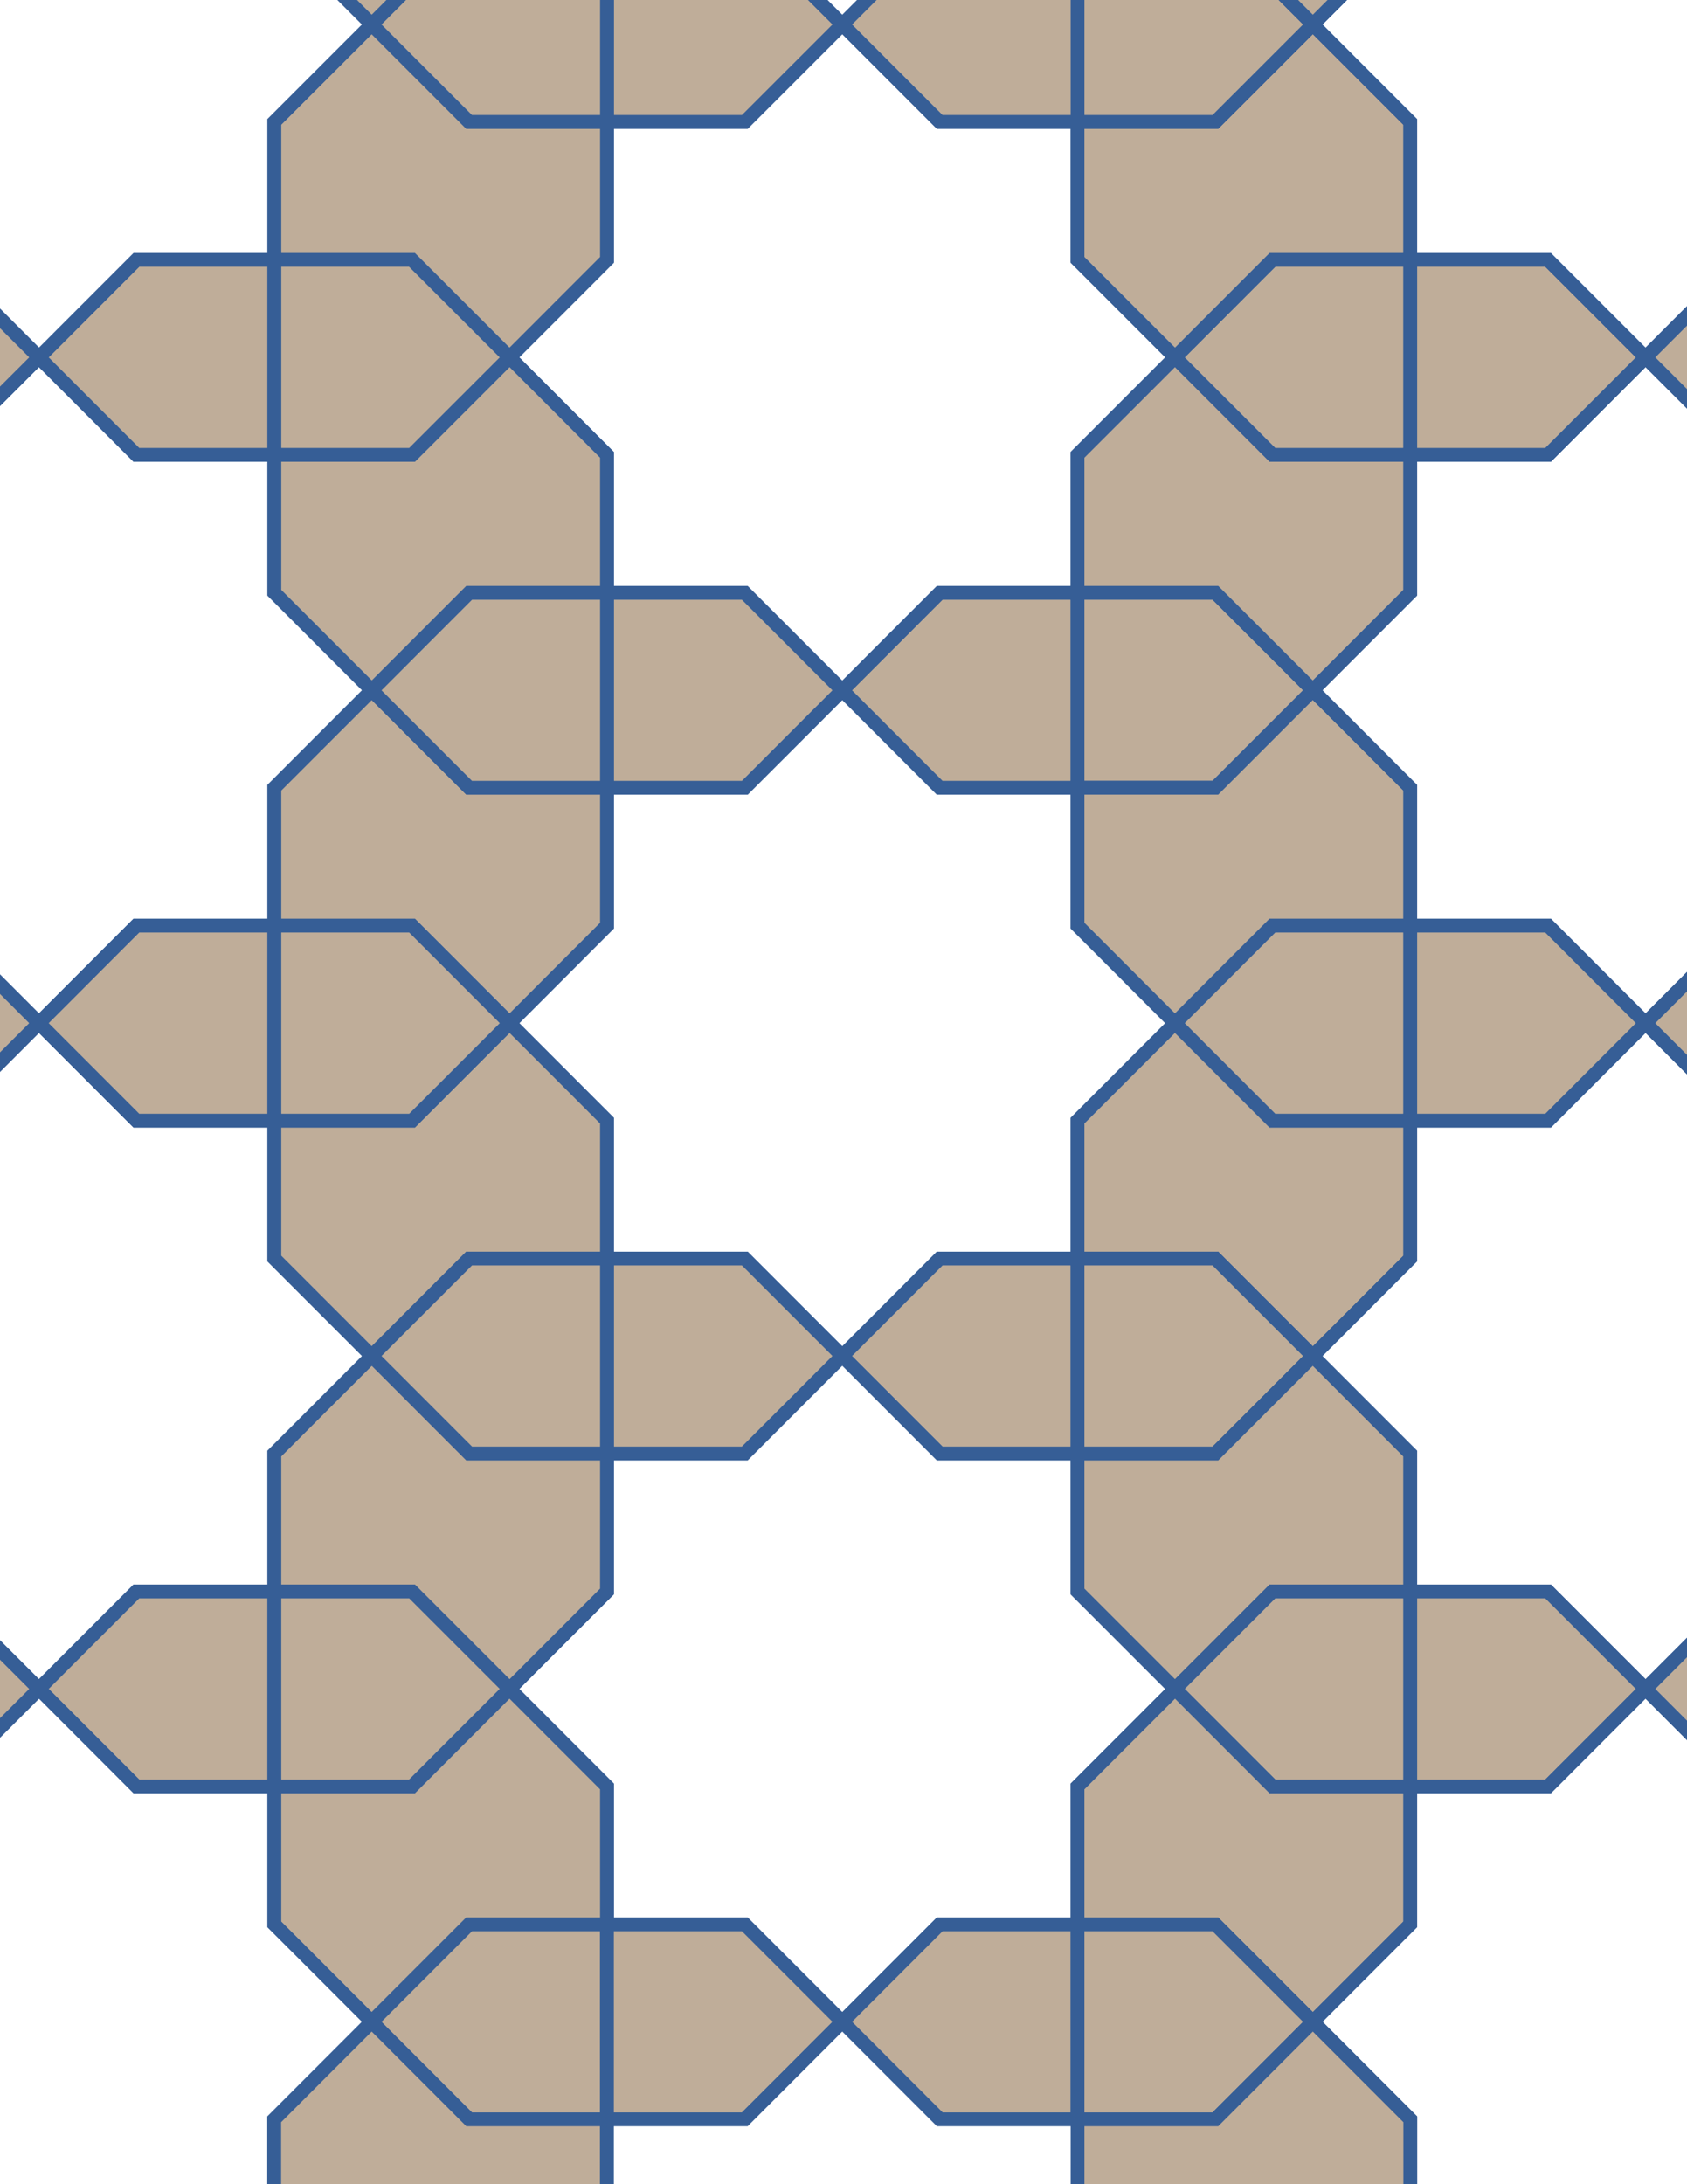 <svg xmlns="http://www.w3.org/2000/svg" xmlns:xlink="http://www.w3.org/1999/xlink" xmlns:inkscape="http://www.inkscape.org/namespaces/inkscape" version="1.1" width="612" height="792" viewBox="0 0 612 792">
<rect x="0" y="0" width="612" height="792" fill="#333333" stroke="none"/>
<path transform="matrix(.1,0,0,-.1,0,792)" d="M4262.6 4210 3909 4563.6V5063.6H3409L3055.5 5417.1 2701.9 5063.6H2201.9V4563.6L1848.4 4210 2201.9 3856.4V3356.4H2701.9L3055.5 3002.9 3409 3356.4H3909V3856.4" fill="#ffffff"/>
<path transform="matrix(.1,0,0,-.1,0,792)" stroke-width="50" stroke-linecap="butt" stroke-miterlimit="10" stroke-linejoin="miter" fill="none" stroke="#365e96" d="M4262.6 4210 3909 4563.6V5063.6H3409L3055.5 5417.1 2701.9 5063.6H2201.9V4563.6L1848.4 4210 2201.9 3856.4V3356.4H2701.9L3055.5 3002.9 3409 3356.4H3909V3856.4Z"/>
<path transform="matrix(.1,0,0,-.1,0,792)" d="M3409 5063.6H3909V5770.7H3409L3055.5 5417.1" fill="#bfad99"/>
<path transform="matrix(.1,0,0,-.1,0,792)" stroke-width="50" stroke-linecap="butt" stroke-miterlimit="10" stroke-linejoin="miter" fill="none" stroke="#365e96" d="M3409 5063.6H3909V5770.7H3409L3055.5 5417.1Z"/>
<path transform="matrix(.1,0,0,-.1,0,792)" d="M2701.9 5063.6 3055.5 5417.1 2701.9 5770.7H2201.9V5063.6" fill="#bfad99"/>
<path transform="matrix(.1,0,0,-.1,0,792)" stroke-width="50" stroke-linecap="butt" stroke-miterlimit="10" stroke-linejoin="miter" fill="none" stroke="#365e96" d="M2701.9 5063.6 3055.5 5417.1 2701.9 5770.7H2201.9V5063.6Z"/>
<path transform="matrix(.1,0,0,-.1,0,792)" d="M2701.9 3356.4H2201.9V2649.3H2701.9L3055.5 3002.9" fill="#bfad99"/>
<path transform="matrix(.1,0,0,-.1,0,792)" stroke-width="50" stroke-linecap="butt" stroke-miterlimit="10" stroke-linejoin="miter" fill="none" stroke="#365e96" d="M2701.9 3356.4H2201.9V2649.3H2701.9L3055.5 3002.9Z"/>
<path transform="matrix(.1,0,0,-.1,0,792)" d="M3409 3356.4 3055.5 3002.9 3409 2649.3H3909V3356.4" fill="#bfad99"/>
<path transform="matrix(.1,0,0,-.1,0,792)" stroke-width="50" stroke-linecap="butt" stroke-miterlimit="10" stroke-linejoin="miter" fill="none" stroke="#365e96" d="M3409 3356.4 3055.5 3002.9 3409 2649.3H3909V3356.4Z"/>
<path transform="matrix(.1,0,0,-.1,0,792)" d="M2201.9 5063.6H1701.9L1348.4 5417.1 994.801 5063.6V4563.6H1494.8L1848.4 4210 2201.9 4563.6" fill="#bfad99"/>
<path transform="matrix(.1,0,0,-.1,0,792)" stroke-width="50" stroke-linecap="butt" stroke-miterlimit="10" stroke-linejoin="miter" fill="none" stroke="#365e96" d="M2201.9 5063.6H1701.9L1348.4 5417.1 994.801 5063.6V4563.6H1494.8L1848.4 4210 2201.9 4563.6Z"/>
<path transform="matrix(.1,0,0,-.1,0,792)" d="M2201.9 5063.6V5770.7H1701.9L1348.4 5417.1 1701.9 5063.6" fill="#bfad99"/>
<path transform="matrix(.1,0,0,-.1,0,792)" stroke-width="50" stroke-linecap="butt" stroke-miterlimit="10" stroke-linejoin="miter" fill="none" stroke="#365e96" d="M2201.9 5063.6V5770.7H1701.9L1348.4 5417.1 1701.9 5063.6Z"/>
<path transform="matrix(.1,0,0,-.1,0,792)" d="M2201.9 3856.4 1848.4 4210 1494.8 3856.4H994.801V3356.4L1348.4 3002.9 1701.9 3356.4H2201.9" fill="#bfad99"/>
<path transform="matrix(.1,0,0,-.1,0,792)" stroke-width="50" stroke-linecap="butt" stroke-miterlimit="10" stroke-linejoin="miter" fill="none" stroke="#365e96" d="M2201.9 3856.4 1848.4 4210 1494.8 3856.4H994.801V3356.4L1348.4 3002.9 1701.9 3356.4H2201.9Z"/>
<path transform="matrix(.1,0,0,-.1,0,792)" d="M2201.9 3356.4H1701.9L1348.4 3002.9 1701.9 2649.3H2201.9" fill="#bfad99"/>
<path transform="matrix(.1,0,0,-.1,0,792)" stroke-width="50" stroke-linecap="butt" stroke-miterlimit="10" stroke-linejoin="miter" fill="none" stroke="#365e96" d="M2201.9 3356.4H1701.9L1348.4 3002.9 1701.9 2649.3H2201.9Z"/>
<path transform="matrix(.1,0,0,-.1,0,792)" d="M3055.5 3002.9 2701.9 2649.3H2201.9V2149.3L1848.4 1795.8 2201.9 1442.2V942.199H2701.9L3055.5 588.699 3409 942.199H3909V1442.2L4262.6 1795.8 3909 2149.3V2649.3H3409" fill="#ffffff"/>
<path transform="matrix(.1,0,0,-.1,0,792)" stroke-width="50" stroke-linecap="butt" stroke-miterlimit="10" stroke-linejoin="miter" fill="none" stroke="#365e96" d="M3055.5 3002.9 2701.9 2649.3H2201.9V2149.3L1848.4 1795.8 2201.9 1442.2V942.199H2701.9L3055.5 588.699 3409 942.199H3909V1442.2L4262.6 1795.8 3909 2149.3V2649.3H3409Z"/>
<path transform="matrix(.1,0,0,-.1,0,792)" d="M3055.5 5417.1 3409 5770.7H3909V6270.7L4262.6 6624.2 3909 6977.8V7477.8H3409L3055.5 7831.3 2701.9 7477.8H2201.9V6977.8L1848.4 6624.2 2201.9 6270.7V5770.7H2701.9" fill="#ffffff"/>
<path transform="matrix(.1,0,0,-.1,0,792)" stroke-width="50" stroke-linecap="butt" stroke-miterlimit="10" stroke-linejoin="miter" fill="none" stroke="#365e96" d="M3055.5 5417.1 3409 5770.7H3909V6270.7L4262.6 6624.2 3909 6977.8V7477.8H3409L3055.5 7831.3 2701.9 7477.8H2201.9V6977.8L1848.4 6624.2 2201.9 6270.7V5770.7H2701.9Z"/>
<path transform="matrix(.1,0,0,-.1,0,792)" d="M3909 5063.6H4409L4762.6 5417.1 4409 5770.7H3909" fill="#bfad99"/>
<path transform="matrix(.1,0,0,-.1,0,792)" stroke-width="50" stroke-linecap="butt" stroke-miterlimit="10" stroke-linejoin="miter" fill="none" stroke="#365e96" d="M3909 5063.6H4409L4762.6 5417.1 4409 5770.7H3909Z"/>
<path transform="matrix(.1,0,0,-.1,0,792)" d="M3909 4563.6 4262.6 4210 4616.1 4563.6H5116.1V5063.6L4762.6 5417.1 4409 5063.6H3909" fill="#bfad99"/>
<path transform="matrix(.1,0,0,-.1,0,792)" stroke-width="50" stroke-linecap="butt" stroke-miterlimit="10" stroke-linejoin="miter" fill="none" stroke="#365e96" d="M3909 4563.6 4262.6 4210 4616.1 4563.6H5116.1V5063.6L4762.6 5417.1 4409 5063.6H3909Z"/>
<path transform="matrix(.1,0,0,-.1,0,792)" d="M3909 3856.4V3356.4H4409L4762.6 3002.9 5116.1 3356.4V3856.4H4616.1L4262.6 4210" fill="#bfad99"/>
<path transform="matrix(.1,0,0,-.1,0,792)" stroke-width="50" stroke-linecap="butt" stroke-miterlimit="10" stroke-linejoin="miter" fill="none" stroke="#365e96" d="M3909 3856.4V3356.4H4409L4762.6 3002.9 5116.1 3356.4V3856.4H4616.1L4262.6 4210Z"/>
<path transform="matrix(.1,0,0,-.1,0,792)" d="M3909 3356.4V2649.3H4409L4762.6 3002.9 4409 3356.4" fill="#bfad99"/>
<path transform="matrix(.1,0,0,-.1,0,792)" stroke-width="50" stroke-linecap="butt" stroke-miterlimit="10" stroke-linejoin="miter" fill="none" stroke="#365e96" d="M3909 3356.4V2649.3H4409L4762.6 3002.9 4409 3356.4Z"/>
<path transform="matrix(.1,0,0,-.1,0,792)" d="M4262.6 4210 4616.1 3856.4H5116.1V4563.6H4616.1" fill="#bfad99"/>
<path transform="matrix(.1,0,0,-.1,0,792)" stroke-width="50" stroke-linecap="butt" stroke-miterlimit="10" stroke-linejoin="miter" fill="none" stroke="#365e96" d="M4262.6 4210 4616.1 3856.4H5116.1V4563.6H4616.1Z"/>
<path transform="matrix(.1,0,0,-.1,0,792)" d="M1848.4 4210 1494.8 4563.6H994.801V3856.4H1494.8" fill="#bfad99"/>
<path transform="matrix(.1,0,0,-.1,0,792)" stroke-width="50" stroke-linecap="butt" stroke-miterlimit="10" stroke-linejoin="miter" fill="none" stroke="#365e96" d="M1848.4 4210 1494.8 4563.6H994.801V3856.4H1494.8Z"/>
<path transform="matrix(.1,0,0,-.1,0,792)" d="M2201.9 2649.3H1701.9L1348.4 3002.9 994.801 2649.3V2149.3H1494.8L1848.4 1795.8 2201.9 2149.3" fill="#bfad99"/>
<path transform="matrix(.1,0,0,-.1,0,792)" stroke-width="50" stroke-linecap="butt" stroke-miterlimit="10" stroke-linejoin="miter" fill="none" stroke="#365e96" d="M2201.9 2649.3H1701.9L1348.4 3002.9 994.801 2649.3V2149.3H1494.8L1848.4 1795.8 2201.9 2149.3Z"/>
<path transform="matrix(.1,0,0,-.1,0,792)" d="M3909 2649.3V2149.3L4262.6 1795.8 4616.1 2149.3H5116.1V2649.3L4762.6 3002.9 4409 2649.3" fill="#bfad99"/>
<path transform="matrix(.1,0,0,-.1,0,792)" stroke-width="50" stroke-linecap="butt" stroke-miterlimit="10" stroke-linejoin="miter" fill="none" stroke="#365e96" d="M3909 2649.3V2149.3L4262.6 1795.8 4616.1 2149.3H5116.1V2649.3L4762.6 3002.9 4409 2649.3Z"/>
<path transform="matrix(.1,0,0,-.1,0,792)" d="M3909 5770.7H4409L4762.6 5417.1 5116.1 5770.7V6270.7H4616.1L4262.6 6624.2 3909 6270.7" fill="#bfad99"/>
<path transform="matrix(.1,0,0,-.1,0,792)" stroke-width="50" stroke-linecap="butt" stroke-miterlimit="10" stroke-linejoin="miter" fill="none" stroke="#365e96" d="M3909 5770.7H4409L4762.6 5417.1 5116.1 5770.7V6270.7H4616.1L4262.6 6624.2 3909 6270.7Z"/>
<path transform="matrix(.1,0,0,-.1,0,792)" d="M2201.9 5770.7V6270.7L1848.4 6624.2 1494.8 6270.7H994.801V5770.7L1348.4 5417.1 1701.9 5770.7" fill="#bfad99"/>
<path transform="matrix(.1,0,0,-.1,0,792)" stroke-width="50" stroke-linecap="butt" stroke-miterlimit="10" stroke-linejoin="miter" fill="none" stroke="#365e96" d="M2201.9 5770.7V6270.7L1848.4 6624.2 1494.8 6270.7H994.801V5770.7L1348.4 5417.1 1701.9 5770.7Z"/>
<path transform="matrix(.1,0,0,-.1,0,792)" d="M1494.8 6270.7 1848.4 6624.2 1494.8 6977.8H994.801V6270.7" fill="#bfad99"/>
<path transform="matrix(.1,0,0,-.1,0,792)" stroke-width="50" stroke-linecap="butt" stroke-miterlimit="10" stroke-linejoin="miter" fill="none" stroke="#365e96" d="M1494.8 6270.7 1848.4 6624.2 1494.8 6977.8H994.801V6270.7Z"/>
<path transform="matrix(.1,0,0,-.1,0,792)" d="M1494.8 2149.3H994.801V1442.2H1494.8L1848.4 1795.8" fill="#bfad99"/>
<path transform="matrix(.1,0,0,-.1,0,792)" stroke-width="50" stroke-linecap="butt" stroke-miterlimit="10" stroke-linejoin="miter" fill="none" stroke="#365e96" d="M1494.8 2149.3H994.801V1442.2H1494.8L1848.4 1795.8Z"/>
<path transform="matrix(.1,0,0,-.1,0,792)" d="M1348.4 5417.1 994.801 5770.7V6270.7H494.801L141.301 6624.2-212.301 6270.7H-712.301V5770.7L-1065.8 5417.1-712.301 5063.6V4563.6H-212.301L141.301 4210 494.801 4563.6H994.801V5063.6" fill="#ffffff"/>
<path transform="matrix(.1,0,0,-.1,0,792)" stroke-width="50" stroke-linecap="butt" stroke-miterlimit="10" stroke-linejoin="miter" fill="none" stroke="#365e96" d="M1348.4 5417.1 994.801 5770.7V6270.7H494.801L141.301 6624.2-212.301 6270.7H-712.301V5770.7L-1065.8 5417.1-712.301 5063.6V4563.6H-212.301L141.301 4210 494.801 4563.6H994.801V5063.6Z"/>
<path transform="matrix(.1,0,0,-.1,0,792)" d="M1348.4 3002.9 994.801 3356.4V3856.4H494.801L141.301 4210-212.301 3856.4H-712.301V3356.4L-1065.8 3002.9-712.301 2649.3V2149.3H-212.301L141.301 1795.8 494.801 2149.3H994.801V2649.3" fill="#ffffff"/>
<path transform="matrix(.1,0,0,-.1,0,792)" stroke-width="50" stroke-linecap="butt" stroke-miterlimit="10" stroke-linejoin="miter" fill="none" stroke="#365e96" d="M1348.4 3002.9 994.801 3356.4V3856.4H494.801L141.301 4210-212.301 3856.4H-712.301V3356.4L-1065.8 3002.9-712.301 2649.3V2149.3H-212.301L141.301 1795.8 494.801 2149.3H994.801V2649.3Z"/>
<path transform="matrix(.1,0,0,-.1,0,792)" d="M4616.1 2149.3 4262.6 1795.8 4616.1 1442.2H5116.1V2149.3" fill="#bfad99"/>
<path transform="matrix(.1,0,0,-.1,0,792)" stroke-width="50" stroke-linecap="butt" stroke-miterlimit="10" stroke-linejoin="miter" fill="none" stroke="#365e96" d="M4616.1 2149.3 4262.6 1795.8 4616.1 1442.2H5116.1V2149.3Z"/>
<path transform="matrix(.1,0,0,-.1,0,792)" d="M4616.1 6270.7H5116.1V6977.8H4616.1L4262.6 6624.2" fill="#bfad99"/>
<path transform="matrix(.1,0,0,-.1,0,792)" stroke-width="50" stroke-linecap="butt" stroke-miterlimit="10" stroke-linejoin="miter" fill="none" stroke="#365e96" d="M4616.1 6270.7H5116.1V6977.8H4616.1L4262.6 6624.2Z"/>
<path transform="matrix(.1,0,0,-.1,0,792)" d="M4262.6 6624.2 4616.1 6977.8H5116.1V7477.8L4762.6 7831.3 4409 7477.8H3909V6977.8" fill="#bfad99"/>
<path transform="matrix(.1,0,0,-.1,0,792)" stroke-width="50" stroke-linecap="butt" stroke-miterlimit="10" stroke-linejoin="miter" fill="none" stroke="#365e96" d="M4262.6 6624.2 4616.1 6977.8H5116.1V7477.8L4762.6 7831.3 4409 7477.8H3909V6977.8Z"/>
<path transform="matrix(.1,0,0,-.1,0,792)" d="M1848.4 6624.2 2201.9 6977.8V7477.8H1701.9L1348.4 7831.3 994.801 7477.8V6977.8H1494.8" fill="#bfad99"/>
<path transform="matrix(.1,0,0,-.1,0,792)" stroke-width="50" stroke-linecap="butt" stroke-miterlimit="10" stroke-linejoin="miter" fill="none" stroke="#365e96" d="M1848.4 6624.2 2201.9 6977.8V7477.8H1701.9L1348.4 7831.3 994.801 7477.8V6977.8H1494.8Z"/>
<path transform="matrix(.1,0,0,-.1,0,792)" d="M1848.4 1795.8 1494.8 1442.2H994.801V942.199L1348.4 588.699 1701.9 942.199H2201.9V1442.2" fill="#bfad99"/>
<path transform="matrix(.1,0,0,-.1,0,792)" stroke-width="50" stroke-linecap="butt" stroke-miterlimit="10" stroke-linejoin="miter" fill="none" stroke="#365e96" d="M1848.4 1795.8 1494.8 1442.2H994.801V942.199L1348.4 588.699 1701.9 942.199H2201.9V1442.2Z"/>
<path transform="matrix(.1,0,0,-.1,0,792)" d="M4262.6 1795.8 3909 1442.2V942.199H4409L4762.6 588.699 5116.1 942.199V1442.2H4616.1" fill="#bfad99"/>
<path transform="matrix(.1,0,0,-.1,0,792)" stroke-width="50" stroke-linecap="butt" stroke-miterlimit="10" stroke-linejoin="miter" fill="none" stroke="#365e96" d="M4262.6 1795.8 3909 1442.2V942.199H4409L4762.6 588.699 5116.1 942.199V1442.2H4616.1Z"/>
<path transform="matrix(.1,0,0,-.1,0,792)" d="M4762.6 3002.9 5116.1 2649.3V2149.3H5616.1L5969.7 1795.8 6323.2 2149.3H6823.2V2649.3L7176.8 3002.9 6823.2 3356.4V3856.4H6323.2L5969.7 4210 5616.1 3856.4H5116.1V3356.4" fill="#ffffff"/>
<path transform="matrix(.1,0,0,-.1,0,792)" stroke-width="50" stroke-linecap="butt" stroke-miterlimit="10" stroke-linejoin="miter" fill="none" stroke="#365e96" d="M4762.6 3002.9 5116.1 2649.3V2149.3H5616.1L5969.7 1795.8 6323.2 2149.3H6823.2V2649.3L7176.8 3002.9 6823.2 3356.4V3856.4H6323.2L5969.7 4210 5616.1 3856.4H5116.1V3356.4Z"/>
<path transform="matrix(.1,0,0,-.1,0,792)" d="M4762.6 5417.1 5116.1 5063.6V4563.6H5616.1L5969.7 4210 6323.2 4563.6H6823.2V5063.6L7176.8 5417.1 6823.2 5770.7V6270.7H6323.2L5969.7 6624.2 5616.1 6270.7H5116.1V5770.7" fill="#ffffff"/>
<path transform="matrix(.1,0,0,-.1,0,792)" stroke-width="50" stroke-linecap="butt" stroke-miterlimit="10" stroke-linejoin="miter" fill="none" stroke="#365e96" d="M4762.6 5417.1 5116.1 5063.6V4563.6H5616.1L5969.7 4210 6323.2 4563.6H6823.2V5063.6L7176.8 5417.1 6823.2 5770.7V6270.7H6323.2L5969.7 6624.2 5616.1 6270.7H5116.1V5770.7Z"/>
<path transform="matrix(.1,0,0,-.1,0,792)" d="M994.801 6270.7V6977.8H494.801L141.301 6624.2 494.801 6270.7" fill="#bfad99"/>
<path transform="matrix(.1,0,0,-.1,0,792)" stroke-width="50" stroke-linecap="butt" stroke-miterlimit="10" stroke-linejoin="miter" fill="none" stroke="#365e96" d="M994.801 6270.7V6977.8H494.801L141.301 6624.2 494.801 6270.7Z"/>
<path transform="matrix(.1,0,0,-.1,0,792)" d="M994.801 4563.6H494.801L141.301 4210 494.801 3856.4H994.801" fill="#bfad99"/>
<path transform="matrix(.1,0,0,-.1,0,792)" stroke-width="50" stroke-linecap="butt" stroke-miterlimit="10" stroke-linejoin="miter" fill="none" stroke="#365e96" d="M994.801 4563.6H494.801L141.301 4210 494.801 3856.4H994.801Z"/>
<path transform="matrix(.1,0,0,-.1,0,792)" d="M994.801 2149.3H494.801L141.301 1795.8 494.801 1442.2H994.801" fill="#bfad99"/>
<path transform="matrix(.1,0,0,-.1,0,792)" stroke-width="50" stroke-linecap="butt" stroke-miterlimit="10" stroke-linejoin="miter" fill="none" stroke="#365e96" d="M994.801 2149.3H494.801L141.301 1795.8 494.801 1442.2H994.801Z"/>
<path transform="matrix(.1,0,0,-.1,0,792)" d="M994.801 1442.2H494.801L141.301 1795.8-212.301 1442.2H-712.301V942.199L-1065.8 588.699-712.301 235.102V-264.898H-212.301L141.301-618.398 494.801-264.898H994.801V235.102L1348.4 588.699 994.801 942.199" fill="#ffffff"/>
<path transform="matrix(.1,0,0,-.1,0,792)" stroke-width="50" stroke-linecap="butt" stroke-miterlimit="10" stroke-linejoin="miter" fill="none" stroke="#365e96" d="M994.801 1442.2H494.801L141.301 1795.8-212.301 1442.2H-712.301V942.199L-1065.8 588.699-712.301 235.102V-264.898H-212.301L141.301-618.398 494.801-264.898H994.801V235.102L1348.4 588.699 994.801 942.199Z"/>
<path transform="matrix(.1,0,0,-.1,0,792)" d="M994.801 6977.8V7477.8L1348.4 7831.3 994.801 8184.9V8684.9H494.801L141.301 9038.4-212.301 8684.9H-712.301V8184.9L-1065.8 7831.3-712.301 7477.8V6977.8H-212.301L141.301 6624.2 494.801 6977.8" fill="#ffffff"/>
<path transform="matrix(.1,0,0,-.1,0,792)" stroke-width="50" stroke-linecap="butt" stroke-miterlimit="10" stroke-linejoin="miter" fill="none" stroke="#365e96" d="M994.801 6977.8V7477.8L1348.4 7831.3 994.801 8184.9V8684.9H494.801L141.301 9038.4-212.301 8684.9H-712.301V8184.9L-1065.8 7831.3-712.301 7477.8V6977.8H-212.301L141.301 6624.2 494.801 6977.8Z"/>
<path transform="matrix(.1,0,0,-.1,0,792)" d="M5116.1 1442.2H5616.1L5969.7 1795.8 5616.1 2149.3H5116.1" fill="#bfad99"/>
<path transform="matrix(.1,0,0,-.1,0,792)" stroke-width="50" stroke-linecap="butt" stroke-miterlimit="10" stroke-linejoin="miter" fill="none" stroke="#365e96" d="M5116.1 1442.2H5616.1L5969.7 1795.8 5616.1 2149.3H5116.1Z"/>
<path transform="matrix(.1,0,0,-.1,0,792)" d="M5116.1 1442.2V942.199L4762.6 588.699 5116.1 235.102V-264.898H5616.1L5969.7-618.398 6323.2-264.898H6823.2V235.102L7176.8 588.699 6823.2 942.199V1442.2H6323.2L5969.7 1795.8 5616.1 1442.2" fill="#ffffff"/>
<path transform="matrix(.1,0,0,-.1,0,792)" stroke-width="50" stroke-linecap="butt" stroke-miterlimit="10" stroke-linejoin="miter" fill="none" stroke="#365e96" d="M5116.1 1442.2V942.199L4762.6 588.699 5116.1 235.102V-264.898H5616.1L5969.7-618.398 6323.2-264.898H6823.2V235.102L7176.8 588.699 6823.2 942.199V1442.2H6323.2L5969.7 1795.8 5616.1 1442.2Z"/>
<path transform="matrix(.1,0,0,-.1,0,792)" d="M5116.1 3856.4H5616.1L5969.7 4210 5616.1 4563.6H5116.1" fill="#bfad99"/>
<path transform="matrix(.1,0,0,-.1,0,792)" stroke-width="50" stroke-linecap="butt" stroke-miterlimit="10" stroke-linejoin="miter" fill="none" stroke="#365e96" d="M5116.1 3856.4H5616.1L5969.7 4210 5616.1 4563.6H5116.1Z"/>
<path transform="matrix(.1,0,0,-.1,0,792)" d="M5116.1 6270.7H5616.1L5969.7 6624.2 5616.1 6977.8H5116.1" fill="#bfad99"/>
<path transform="matrix(.1,0,0,-.1,0,792)" stroke-width="50" stroke-linecap="butt" stroke-miterlimit="10" stroke-linejoin="miter" fill="none" stroke="#365e96" d="M5116.1 6270.7H5616.1L5969.7 6624.2 5616.1 6977.8H5116.1Z"/>
<path transform="matrix(.1,0,0,-.1,0,792)" d="M5116.1 6977.8H5616.1L5969.7 6624.2 6323.2 6977.8H6823.2V7477.8L7176.8 7831.3 6823.2 8184.9V8684.9H6323.2L5969.7 9038.4 5616.1 8684.9H5116.1V8184.9L4762.6 7831.3 5116.1 7477.8" fill="#ffffff"/>
<path transform="matrix(.1,0,0,-.1,0,792)" stroke-width="50" stroke-linecap="butt" stroke-miterlimit="10" stroke-linejoin="miter" fill="none" stroke="#365e96" d="M5116.1 6977.8H5616.1L5969.7 6624.2 6323.2 6977.8H6823.2V7477.8L7176.8 7831.3 6823.2 8184.9V8684.9H6323.2L5969.7 9038.4 5616.1 8684.9H5116.1V8184.9L4762.6 7831.3 5116.1 7477.8Z"/>
<path transform="matrix(.1,0,0,-.1,0,792)" d="M4409 7477.8 4762.6 7831.3 4409 8184.9H3909V7477.8" fill="#bfad99"/>
<path transform="matrix(.1,0,0,-.1,0,792)" stroke-width="50" stroke-linecap="butt" stroke-miterlimit="10" stroke-linejoin="miter" fill="none" stroke="#365e96" d="M4409 7477.8 4762.6 7831.3 4409 8184.9H3909V7477.8Z"/>
<path transform="matrix(.1,0,0,-.1,0,792)" d="M3909 7477.8V8184.9H3409L3055.5 7831.3 3409 7477.8" fill="#bfad99"/>
<path transform="matrix(.1,0,0,-.1,0,792)" stroke-width="50" stroke-linecap="butt" stroke-miterlimit="10" stroke-linejoin="miter" fill="none" stroke="#365e96" d="M3909 7477.8V8184.9H3409L3055.5 7831.3 3409 7477.8Z"/>
<path transform="matrix(.1,0,0,-.1,0,792)" d="M2701.9 7477.8 3055.5 7831.3 2701.9 8184.9H2201.9V7477.8" fill="#bfad99"/>
<path transform="matrix(.1,0,0,-.1,0,792)" stroke-width="50" stroke-linecap="butt" stroke-miterlimit="10" stroke-linejoin="miter" fill="none" stroke="#365e96" d="M2701.9 7477.8 3055.5 7831.3 2701.9 8184.9H2201.9V7477.8Z"/>
<path transform="matrix(.1,0,0,-.1,0,792)" d="M2201.9 7477.8V8184.9H1701.9L1348.4 7831.3 1701.9 7477.8" fill="#bfad99"/>
<path transform="matrix(.1,0,0,-.1,0,792)" stroke-width="50" stroke-linecap="butt" stroke-miterlimit="10" stroke-linejoin="miter" fill="none" stroke="#365e96" d="M2201.9 7477.8V8184.9H1701.9L1348.4 7831.3 1701.9 7477.8Z"/>
<path transform="matrix(.1,0,0,-.1,0,792)" d="M1701.9 942.199 1348.4 588.699 1701.9 235.102H2201.9V942.199" fill="#bfad99"/>
<path transform="matrix(.1,0,0,-.1,0,792)" stroke-width="50" stroke-linecap="butt" stroke-miterlimit="10" stroke-linejoin="miter" fill="none" stroke="#365e96" d="M1701.9 942.199 1348.4 588.699 1701.9 235.102H2201.9V942.199Z"/>
<path transform="matrix(.1,0,0,-.1,0,792)" d="M2201.9 942.199V235.102H2701.9L3055.5 588.699 2701.9 942.199" fill="#bfad99"/>
<path transform="matrix(.1,0,0,-.1,0,792)" stroke-width="50" stroke-linecap="butt" stroke-miterlimit="10" stroke-linejoin="miter" fill="none" stroke="#365e96" d="M2201.9 942.199V235.102H2701.9L3055.5 588.699 2701.9 942.199Z"/>
<path transform="matrix(.1,0,0,-.1,0,792)" d="M3409 942.199 3055.5 588.699 3409 235.102H3909V942.199" fill="#bfad99"/>
<path transform="matrix(.1,0,0,-.1,0,792)" stroke-width="50" stroke-linecap="butt" stroke-miterlimit="10" stroke-linejoin="miter" fill="none" stroke="#365e96" d="M3409 942.199 3055.5 588.699 3409 235.102H3909V942.199Z"/>
<path transform="matrix(.1,0,0,-.1,0,792)" d="M3909 942.199V235.102H4409L4762.6 588.699 4409 942.199" fill="#bfad99"/>
<path transform="matrix(.1,0,0,-.1,0,792)" stroke-width="50" stroke-linecap="butt" stroke-miterlimit="10" stroke-linejoin="miter" fill="none" stroke="#365e96" d="M3909 942.199V235.102H4409L4762.6 588.699 4409 942.199Z"/>
<path transform="matrix(.1,0,0,-.1,0,792)" d="M4762.6 588.699 4409 235.102H3909V-264.898L4262.6-618.398 4616.1-264.898H5116.1V235.102" fill="#bfad99"/>
<path transform="matrix(.1,0,0,-.1,0,792)" stroke-width="50" stroke-linecap="butt" stroke-miterlimit="10" stroke-linejoin="miter" fill="none" stroke="#365e96" d="M4762.6 588.699 4409 235.102H3909V-264.898L4262.6-618.398 4616.1-264.898H5116.1V235.102Z"/>
<path transform="matrix(.1,0,0,-.1,0,792)" d="M4762.6 7831.3 5116.1 8184.9V8684.9H4616.1L4262.6 9038.4 3909 8684.9V8184.9H4409" fill="#bfad99"/>
<path transform="matrix(.1,0,0,-.1,0,792)" stroke-width="50" stroke-linecap="butt" stroke-miterlimit="10" stroke-linejoin="miter" fill="none" stroke="#365e96" d="M4762.6 7831.3 5116.1 8184.9V8684.9H4616.1L4262.6 9038.4 3909 8684.9V8184.9H4409Z"/>
<path transform="matrix(.1,0,0,-.1,0,792)" d="M3055.5 7831.3 3409 8184.9H3909V8684.9L4262.6 9038.4 3909 9392V9892H3409L3055.5 10245.5 2701.9 9892H2201.9V9392L1848.4 9038.4 2201.9 8684.9V8184.9H2701.9" fill="#ffffff"/>
<path transform="matrix(.1,0,0,-.1,0,792)" stroke-width="50" stroke-linecap="butt" stroke-miterlimit="10" stroke-linejoin="miter" fill="none" stroke="#365e96" d="M3055.5 7831.3 3409 8184.9H3909V8684.9L4262.6 9038.4 3909 9392V9892H3409L3055.5 10245.5 2701.9 9892H2201.9V9392L1848.4 9038.4 2201.9 8684.9V8184.9H2701.9Z"/>
<path transform="matrix(.1,0,0,-.1,0,792)" d="M1348.4 7831.3 1701.9 8184.9H2201.9V8684.9L1848.4 9038.4 1494.8 8684.9H994.801V8184.9" fill="#bfad99"/>
<path transform="matrix(.1,0,0,-.1,0,792)" stroke-width="50" stroke-linecap="butt" stroke-miterlimit="10" stroke-linejoin="miter" fill="none" stroke="#365e96" d="M1348.4 7831.3 1701.9 8184.9H2201.9V8684.9L1848.4 9038.4 1494.8 8684.9H994.801V8184.9Z"/>
<path transform="matrix(.1,0,0,-.1,0,792)" d="M1348.4 588.699 994.801 235.102V-264.898H1494.8L1848.4-618.398 2201.9-264.898V235.102H1701.9" fill="#bfad99"/>
<path transform="matrix(.1,0,0,-.1,0,792)" stroke-width="50" stroke-linecap="butt" stroke-miterlimit="10" stroke-linejoin="miter" fill="none" stroke="#365e96" d="M1348.4 588.699 994.801 235.102V-264.898H1494.8L1848.4-618.398 2201.9-264.898V235.102H1701.9Z"/>
<path transform="matrix(.1,0,0,-.1,0,792)" d="M3055.5 588.699 2701.9 235.102H2201.9V-264.898L1848.4-618.398 2201.9-972V-1472H2701.9L3055.5-1825.5 3409-1472H3909V-972L4262.6-618.398 3909-264.898V235.102H3409" fill="#ffffff"/>
<path transform="matrix(.1,0,0,-.1,0,792)" stroke-width="50" stroke-linecap="butt" stroke-miterlimit="10" stroke-linejoin="miter" fill="none" stroke="#365e96" d="M3055.5 588.699 2701.9 235.102H2201.9V-264.898L1848.4-618.398 2201.9-972V-1472H2701.9L3055.5-1825.5 3409-1472H3909V-972L4262.6-618.398 3909-264.898V235.102H3409Z"/>
<path transform="matrix(.1,0,0,-.1,0,792)" d="M141.301 6624.2-212.301 6977.8H-712.301V6270.7H-212.301" fill="#bfad99"/>
<path transform="matrix(.1,0,0,-.1,0,792)" stroke-width="50" stroke-linecap="butt" stroke-miterlimit="10" stroke-linejoin="miter" fill="none" stroke="#365e96" d="M141.301 6624.2-212.301 6977.8H-712.301V6270.7H-212.301Z"/>
<path transform="matrix(.1,0,0,-.1,0,792)" d="M141.301 4210-212.301 4563.6H-712.301V3856.4H-212.301" fill="#bfad99"/>
<path transform="matrix(.1,0,0,-.1,0,792)" stroke-width="50" stroke-linecap="butt" stroke-miterlimit="10" stroke-linejoin="miter" fill="none" stroke="#365e96" d="M141.301 4210-212.301 4563.6H-712.301V3856.4H-212.301Z"/>
<path transform="matrix(.1,0,0,-.1,0,792)" d="M141.301 1795.8-212.301 2149.3H-712.301V1442.2H-212.301" fill="#bfad99"/>
<path transform="matrix(.1,0,0,-.1,0,792)" stroke-width="50" stroke-linecap="butt" stroke-miterlimit="10" stroke-linejoin="miter" fill="none" stroke="#365e96" d="M141.301 1795.8-212.301 2149.3H-712.301V1442.2H-212.301Z"/>
<path transform="matrix(.1,0,0,-.1,0,792)" d="M5969.7 1795.8 6323.2 1442.2H6823.2V2149.3H6323.2" fill="#bfad99"/>
<path transform="matrix(.1,0,0,-.1,0,792)" stroke-width="50" stroke-linecap="butt" stroke-miterlimit="10" stroke-linejoin="miter" fill="none" stroke="#365e96" d="M5969.7 1795.8 6323.2 1442.2H6823.2V2149.3H6323.2Z"/>
<path transform="matrix(.1,0,0,-.1,0,792)" d="M5969.7 4210 6323.2 3856.4H6823.2V4563.6H6323.2" fill="#bfad99"/>
<path transform="matrix(.1,0,0,-.1,0,792)" stroke-width="50" stroke-linecap="butt" stroke-miterlimit="10" stroke-linejoin="miter" fill="none" stroke="#365e96" d="M5969.7 4210 6323.2 3856.4H6823.2V4563.6H6323.2Z"/>
<path transform="matrix(.1,0,0,-.1,0,792)" d="M5969.7 6624.2 6323.2 6270.7H6823.2V6977.8H6323.2" fill="#bfad99"/>
<path transform="matrix(.1,0,0,-.1,0,792)" stroke-width="50" stroke-linecap="butt" stroke-miterlimit="10" stroke-linejoin="miter" fill="none" stroke="#365e96" d="M5969.7 6624.2 6323.2 6270.7H6823.2V6977.8H6323.2Z"/>
</svg>
